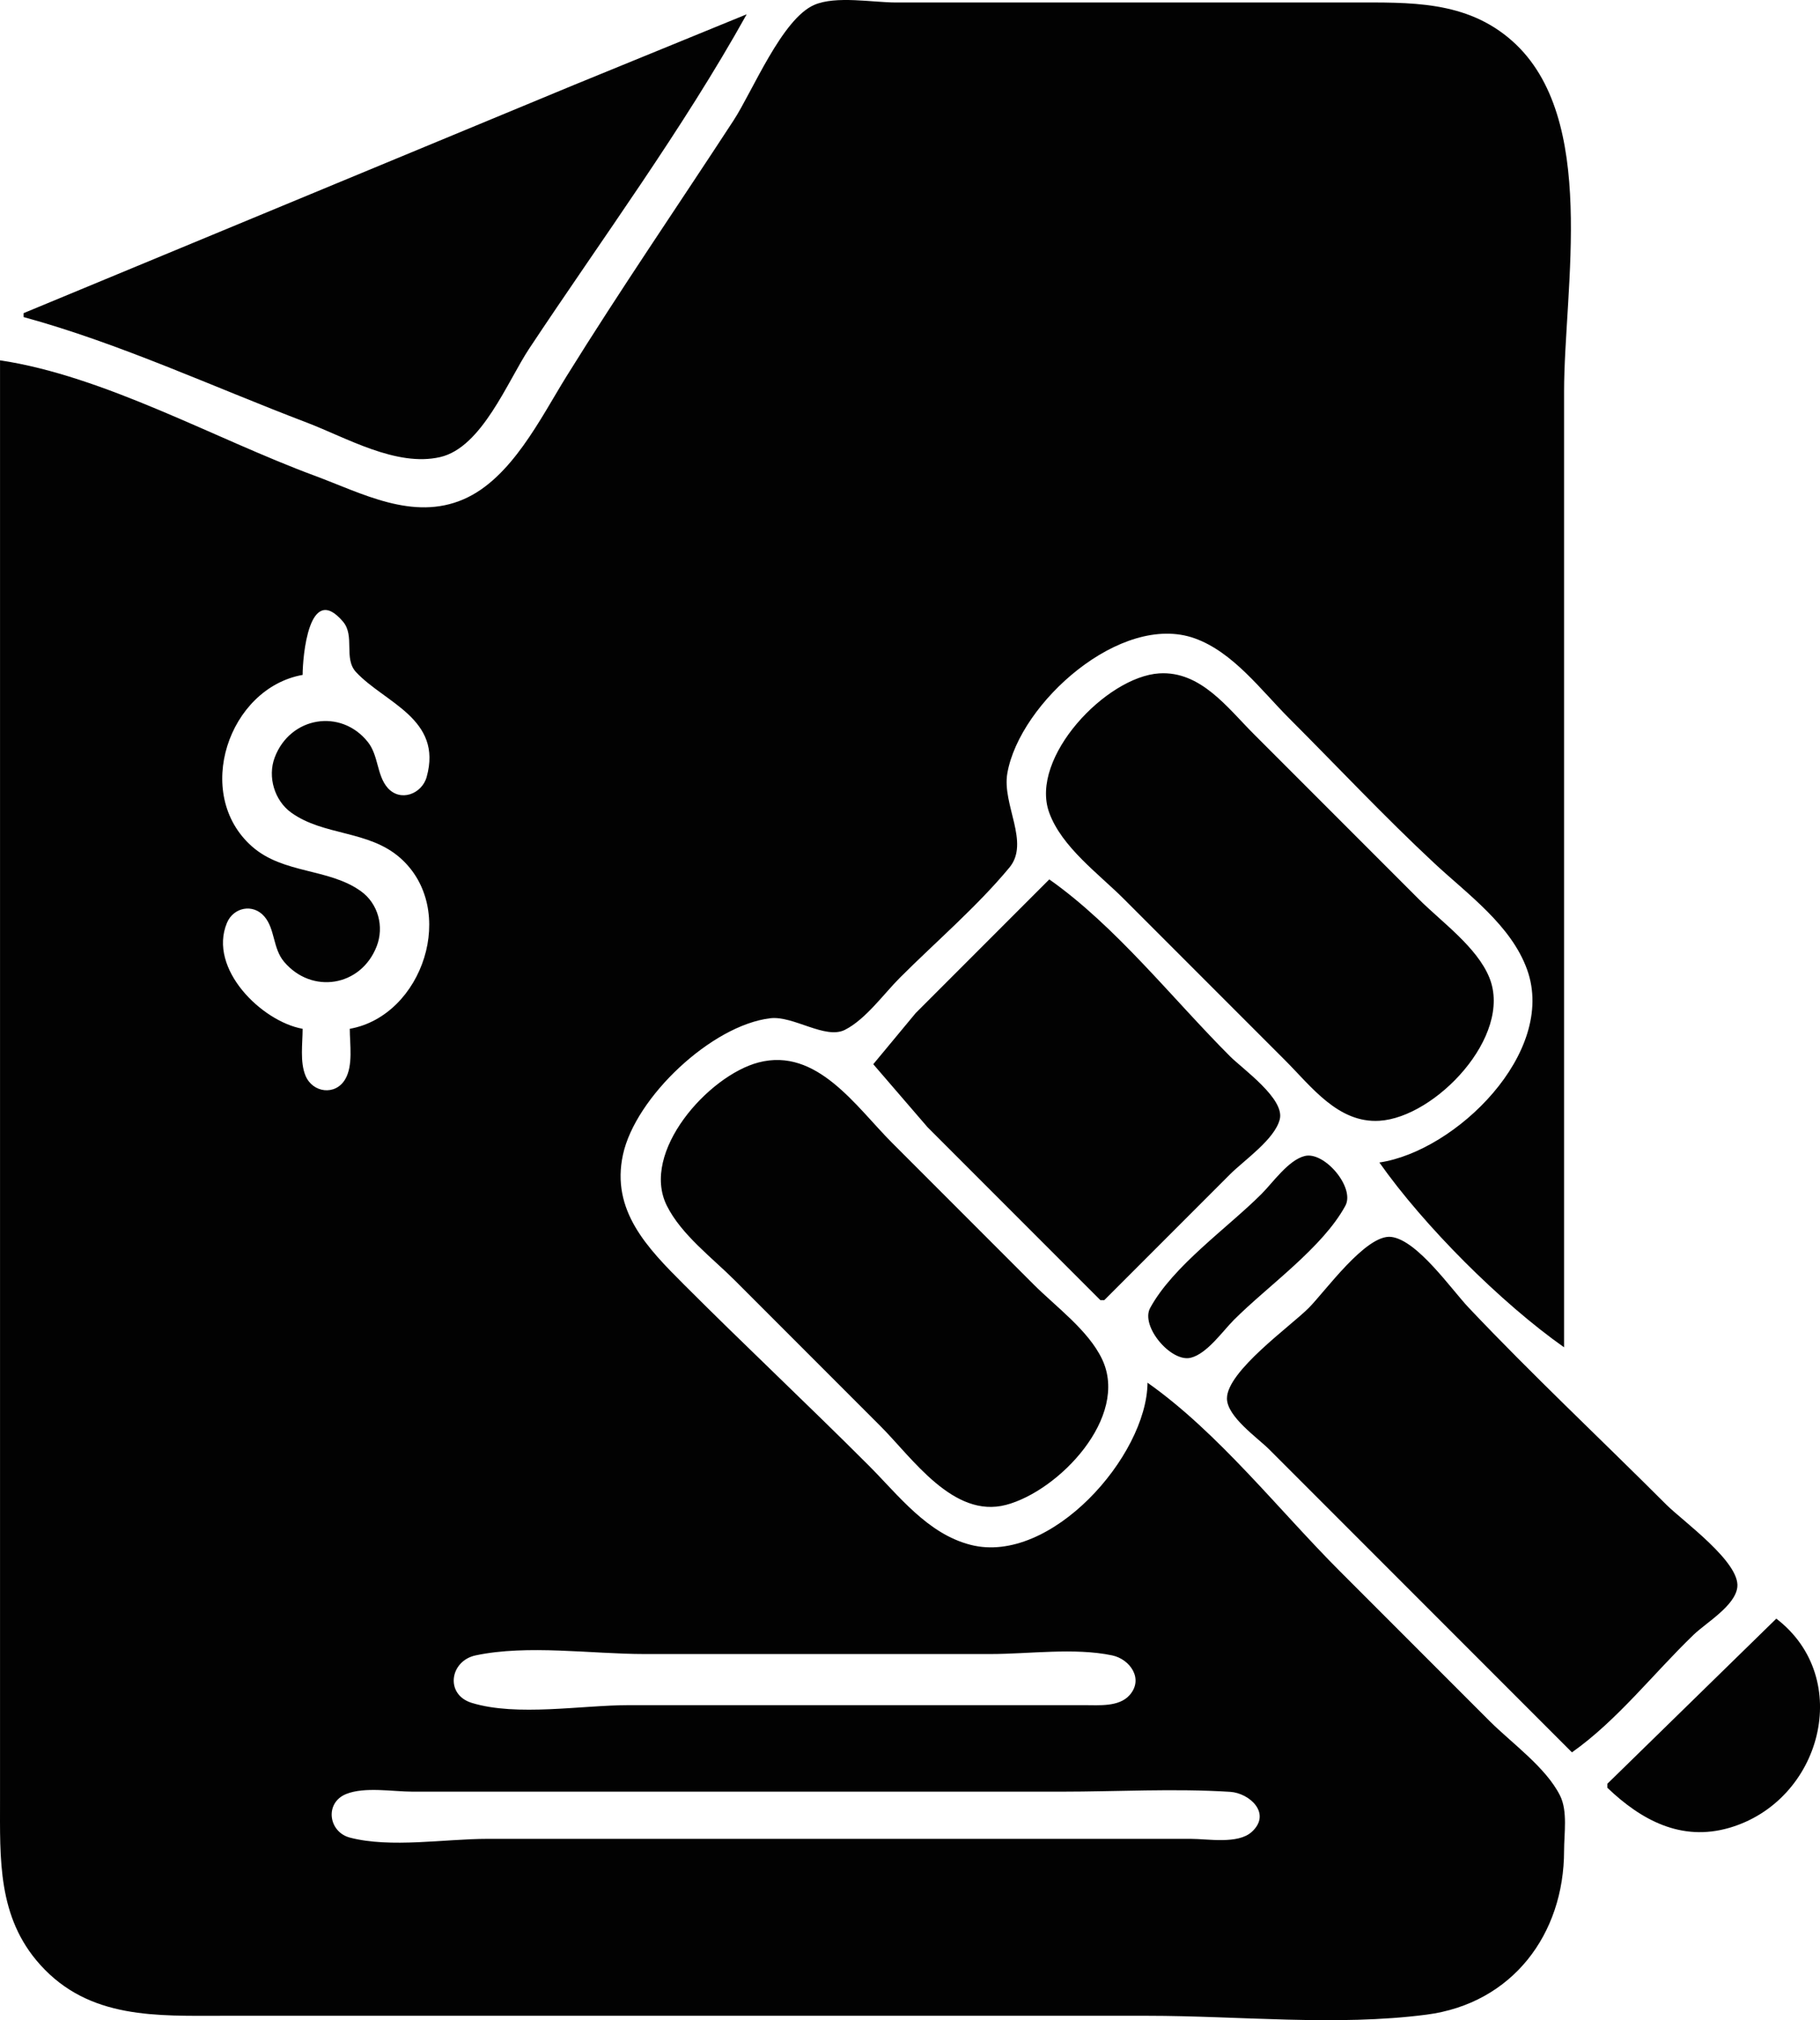 <?xml version="1.0" encoding="UTF-8" standalone="no"?>
<!-- Created with Inkscape (http://www.inkscape.org/) -->

<svg
   version="1.1"
   id="svg2"
   width="344.265"
   height="381.892"
   viewBox="0 0 344.265 381.892"
   sodipodi:docname="safe.png"
   inkscape:export-filename="safe.svg"
   inkscape:export-xdpi="96"
   inkscape:export-ydpi="96"
   xml:space="preserve"
   xmlns:inkscape="http://www.inkscape.org/namespaces/inkscape"
   xmlns:sodipodi="http://sodipodi.sourceforge.net/DTD/sodipodi-0.dtd"
   xmlns="http://www.w3.org/2000/svg"
   xmlns:svg="http://www.w3.org/2000/svg"><defs
     id="defs6" /><sodipodi:namedview
     id="namedview4"
     pagecolor="#ffffff"
     bordercolor="#000000"
     borderopacity="0.25"
     inkscape:showpageshadow="2"
     inkscape:pageopacity="0.0"
     inkscape:pagecheckerboard="0"
     inkscape:deskcolor="#d1d1d1"
     showgrid="false" /><g
     inkscape:groupmode="layer"
     inkscape:label="Image"
     id="g8"
     transform="translate(-2436.805,101.895)"><path
       style="fill:#020202;stroke:none;stroke-width:0.743"
       d="m 2436.811,-33.78 v 220.773 51.291 c 0,11.246 -0.495,22.233 7.571,31.209 9.321,10.373 22.089,9.675 34.799,9.675 h 70.618 104.068 c 17.182,0 35.747,2.003 52.777,-0.215 16.235,-2.116 26.016,-15.213 26.017,-31.006 0,-3.205 0.711,-7.456 -0.764,-10.407 -2.669,-5.338 -9.174,-9.938 -13.359,-14.124 l -28.247,-28.247 c -11.62,-11.62 -22.996,-26.221 -36.424,-35.68 -0.116,13.875 -18.362,34.515 -33.45,30.655 -8.204,-2.099 -13.58,-9.298 -19.327,-15.044 -11.526,-11.526 -23.409,-22.665 -34.937,-34.194 -6.888,-6.889 -13.803,-13.951 -11.508,-24.53 2.355,-10.855 16.773,-24.46 27.861,-25.783 4.376,-0.522 10.413,4.073 14.123,2.192 3.93,-1.992 7.319,-6.772 10.407,-9.86 6.835,-6.835 14.524,-13.379 20.701,-20.814 3.947,-4.751 -1.43,-11.885 -0.386,-17.84 2.334,-13.315 21.533,-30.467 35.436,-25.497 7.255,2.594 12.536,9.785 17.84,15.09 9.141,9.141 18.045,18.626 27.504,27.437 6.29,5.86 14.545,11.718 17.552,20.137 5.595,15.668 -13.507,34.29 -27.959,36.424 8.427,11.964 22.973,26.51 34.937,34.937 v -180.632 c 0,-19.714 6.535,-51.789 -9.79,-66.3 -8.702,-7.736 -19.452,-7.291 -30.35,-7.291 h -49.804 -36.424 c -4.415,0 -11.36,-1.315 -15.454,0.449 -6.125,2.637 -11.686,16.348 -15.279,21.852 -10.51,16.098 -21.42,31.987 -31.565,48.317 -4.959,7.982 -10.456,19.357 -19.47,23.279 -9.617,4.184 -19.261,-1.135 -28.247,-4.458 -18.778,-6.944 -39.684,-18.831 -59.467,-21.794 m 4.46,-8.92 v 0.743 c 18.135,4.95 35.945,13.244 53.521,19.928 7.516,2.858 16.977,8.449 25.274,6.54 7.896,-1.817 12.742,-14.33 16.849,-20.521 13.771,-20.758 29.019,-41.428 41.131,-63.184 l -32.707,13.372 -104.068,43.122 m 61.697,135.288 c 0,2.916 0.671,6.941 -0.876,9.553 -1.855,3.132 -6.141,2.55 -7.492,-0.677 -1.09,-2.605 -0.551,-6.108 -0.551,-8.876 -7.697,-1.373 -17.938,-11.335 -14.315,-20.026 1.225,-2.938 4.931,-3.7 7.074,-1.208 2.055,2.39 1.58,6.021 3.732,8.565 5.237,6.192 14.553,4.725 17.522,-2.941 1.439,-3.716 0.277,-8.063 -3.002,-10.411 -6.106,-4.37 -14.674,-3.225 -20.596,-8.456 -11.215,-9.904 -4.417,-29.927 9.585,-32.425 0,-3.296 1.151,-17.672 7.625,-10.084 2.333,2.735 0.067,6.975 2.486,9.565 5.425,5.806 16.417,8.821 13.35,19.814 -0.903,3.238 -5.009,4.796 -7.405,2.026 -2.047,-2.366 -1.682,-6.089 -3.731,-8.65 -5.097,-6.373 -14.686,-4.792 -17.607,2.941 -1.386,3.669 -0.035,8.157 3.132,10.429 6.164,4.421 14.633,3.299 20.596,8.548 11.005,9.69 4.306,29.847 -9.526,32.314 m 153.129,-67.191 c -10.054,0.623 -24.582,15.93 -20.836,26.307 2.355,6.524 9.38,11.587 14.146,16.354 l 30.477,30.477 c 4.964,4.964 10.031,11.914 17.84,11.44 10.59,-0.643 25.276,-16.01 20.807,-27.05 -2.341,-5.782 -9.053,-10.547 -13.373,-14.867 l -31.22,-31.22 c -4.959,-4.959 -10.035,-11.923 -17.84,-11.44 m -20.814,38.944 -25.274,25.274 -8.023,9.663 10.253,11.893 32.707,32.707 h 0.743 l 23.787,-23.787 c 2.678,-2.678 8.459,-6.608 9.406,-10.407 0.969,-3.883 -6.995,-9.483 -9.406,-11.893 -10.912,-10.912 -21.582,-24.567 -34.194,-33.45 m -55.007,34.609 c -9.471,2.484 -22.401,16.944 -17.329,27.089 2.741,5.481 8.595,9.85 12.869,14.123 l 27.504,27.504 c 6.078,6.078 13.809,17.545 23.787,14.917 9.968,-2.625 23.384,-16.602 18.158,-27.554 -2.604,-5.458 -8.736,-9.905 -12.954,-14.124 l -26.76,-26.76 c -6.818,-6.818 -14.208,-18.097 -25.274,-15.195 m 103.325,17.683 c -3.09,0.77 -6.018,5.018 -8.177,7.176 -6.405,6.405 -16.732,13.595 -21.065,21.557 -1.875,3.445 3.974,10.332 7.685,9.406 3.09,-0.77 6.018,-5.018 8.177,-7.176 6.405,-6.405 16.732,-13.595 21.065,-21.557 1.875,-3.445 -3.974,-10.332 -7.685,-9.406 m 50.547,112.731 c 8.562,-6.031 15.471,-14.976 23.015,-22.231 2.377,-2.286 7.848,-5.464 8.265,-8.99 0.56,-4.746 -10.346,-12.516 -13.439,-15.609 -12.424,-12.423 -25.305,-24.482 -37.379,-37.234 -3.26,-3.442 -9.734,-12.791 -14.655,-13.372 -4.748,-0.56 -12.516,10.344 -15.61,13.439 -3.477,3.477 -15.456,11.969 -15.456,17.097 0,3.445 5.804,7.445 8.023,9.663 l 26.017,26.017 31.22,31.22 m 38.654,-25.274 -31.964,31.22 v 0.743 c 6.394,6.115 13.955,10.216 23.044,7.59 17.453,-5.044 23.671,-28.265 8.92,-39.554 m -246.035,6.946 c 9.839,-2.083 21.894,-0.256 31.953,-0.256 h 65.414 c 7.303,0 15.884,-1.24 23.04,0.256 3.369,0.704 6.04,4.462 3.272,7.539 -2.01,2.234 -5.77,1.864 -8.472,1.869 h -22.3 -63.927 c -8.919,0 -21.162,2.188 -29.701,-0.426 -5.122,-1.567 -4.173,-7.946 0.722,-8.982 m -24.498,26.21 c 3.504,-1.415 8.863,-0.448 12.593,-0.448 h 27.504 95.148 c 10.589,0 21.396,-0.633 31.963,0.033 3.721,0.234 7.929,4.129 4.076,7.593 -2.61,2.346 -8.274,1.295 -11.508,1.295 h -29.734 -103.325 c -7.949,0 -18.315,1.778 -26.003,-0.236 -4.07,-1.067 -4.811,-6.58 -0.714,-8.235 z"
       id="path2942"
       inkscape:export-filename="..\..\hr\employees Penalties Names.svg"
       inkscape:export-xdpi="96"
       inkscape:export-ydpi="96" /></g></svg>
